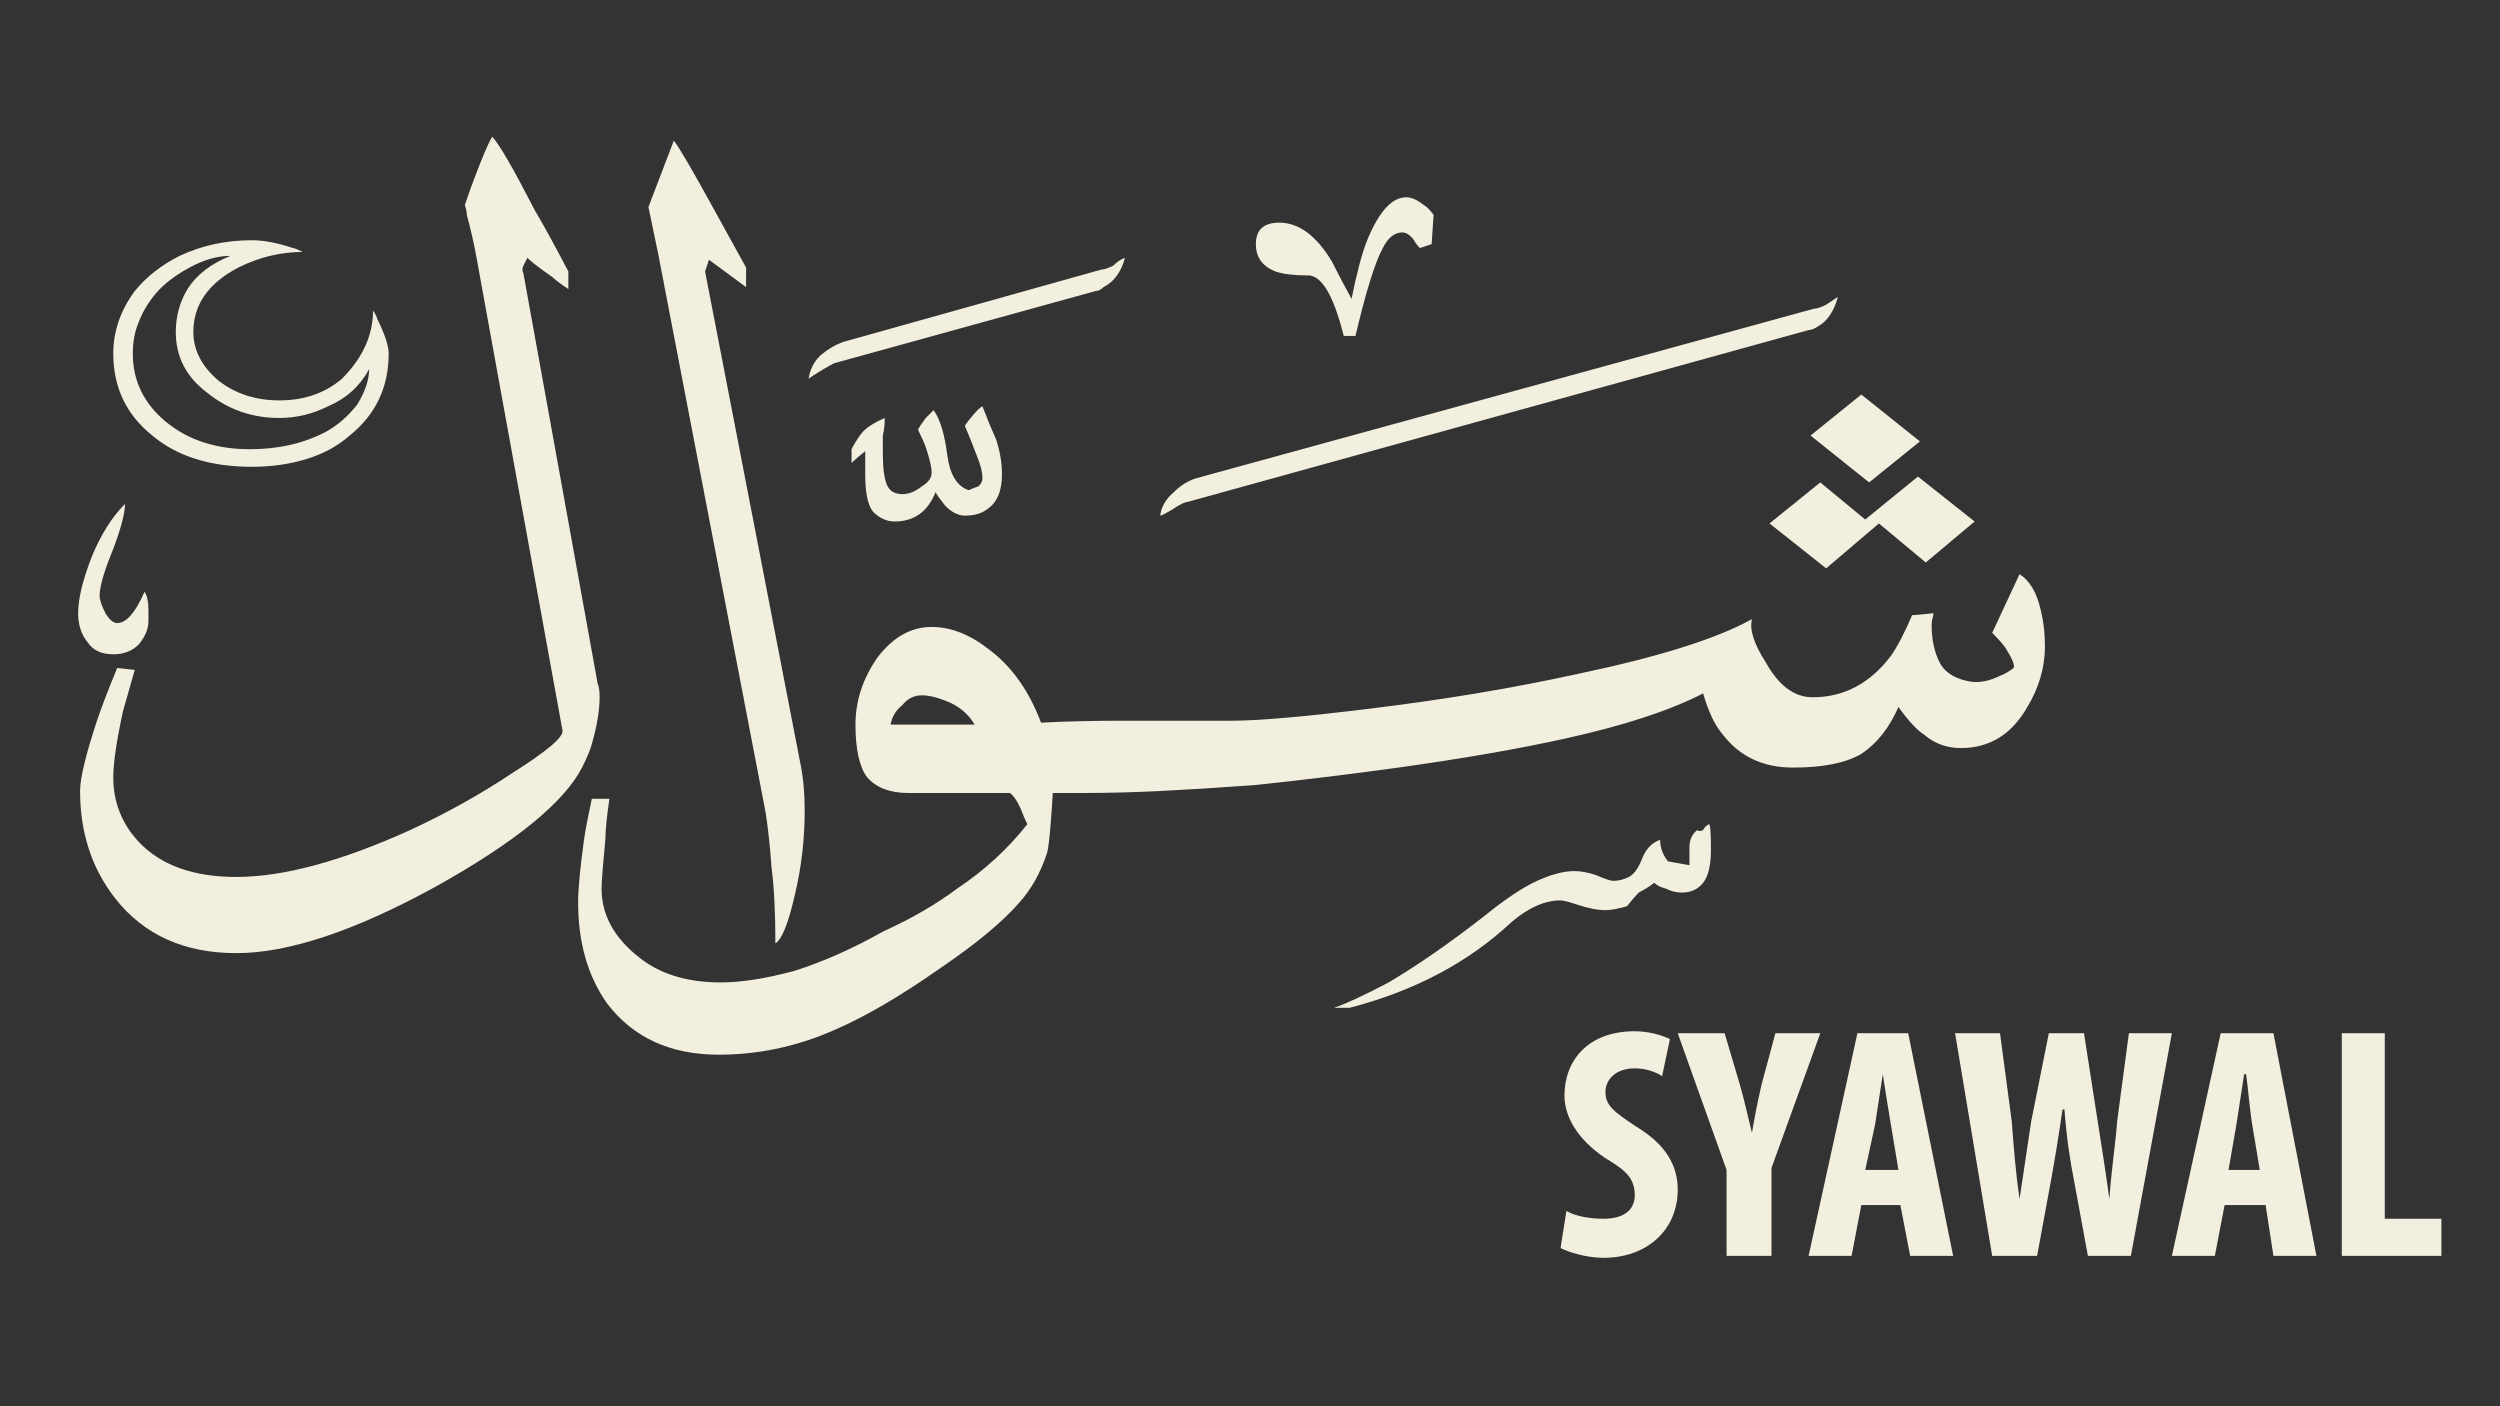 <svg height="72" viewBox="0 0 128 72" width="128" xmlns="http://www.w3.org/2000/svg"><rect x="0" y="0" width="128" height="72" fill="#333333" stroke="none"/><g fill="#f3efdf"><path d="m7.6 31.8q0 .6-.5 1.2-.5.5-1.3.5-.9 0-1.3-.6-.5-.6-.5-1.5 0-1.1.7-2.9.7-1.7 1.7-2.7 0 .7-.6 2.3-.7 1.7-.7 2.4 0 .3.3.9.3.5.6.5.7 0 1.4-1.6.2.3.2.9 0 .4 0 .6zm23 3.2q.1.2.1.7 0 1-.4 2.4-.1.4-.5 1.2-1.4 2.7-7.5 6.1-6.2 3.4-10.2 3.4-4 0-6.2-2.8-1.8-2.3-1.8-5.5 0-1 .9-3.7.3-.9 1-2.6l.9.1q-.4 1.4-.6 2.1-.5 2.3-.5 3.4 0 1.9 1.3 3.3 1.7 1.8 5 1.8 3.6 0 8.9-2.4 2.8-1.3 5.2-2.9 2.7-1.7 2.6-2.2l-4.4-24.2q-.2-1.1-.5-2.2 0-.2-.1-.5.3-.9.5-1.4.6-1.6.9-2.1.5.5 2.2 3.8.6 1 1.7 3.1v.9q-.6-.4-.8-.6-1-.7-1.3-1-.1.2-.2.4-.1.2 0 .4zm-10.7-16.9q0 2.6-2 4.2-.9.8-2.2 1.2-1.3.4-2.8.4-3.2 0-5.1-1.6-2-1.6-2-4.2 0-1.7 1.1-3.2.9-1.1 2.3-1.8 1.7-.8 3.7-.8.9 0 2.1.4.1 0 .5.2-1.7 0-3.3.8-2.3 1.2-2.3 3.3 0 1.4 1.3 2.5 1.3 1 3.1 1 1.9 0 3.2-1.1 1.6-1.6 1.6-3.5.2.3.2.4.6 1.2.6 1.8zm-1 .8q-.7 1.3-2.1 1.9-1.2.6-2.5.6-2.1 0-3.7-1.3-1.6-1.2-1.6-3.1 0-1.2.6-2.2.7-1.1 2.2-1.7-1 0-2.1.6-1.1.6-1.7 1.3-.6.7-.9 1.5-.3.7-.3 1.6 0 2.1 1.7 3.5 1.7 1.4 4.3 1.4 2.2 0 3.9-.9.9-.5 1.6-1.4.6-1 .6-1.8zm85.8 14.2q0 1.6-.9 3.1-1.2 2.1-3.4 2.1-1.1 0-1.9-.7-.5-.3-1.3-1.4-.7 1.6-1.9 2.4-1.2.7-3.5.7-2.3 0-3.6-1.7-.6-.7-1-2.1-2.5 1.3-7 2.3-3.6.8-8.6 1.5-3.6.5-7.4.9-2.8.2-4.8.3-2.1.1-3.8.1-.6 0-1.1 0-.4 0-.6 0 0 .2-.1 1.5-.1 1.3-.2 1.6-.5 1.5-1.4 2.5-1.3 1.5-4.1 3.4-3 2.1-5.3 3.1-2.9 1.3-6 1.3-3.7 0-5.7-2.6-1.5-2.1-1.5-5.2 0-1 .3-3.2.1-.7.4-2.1h.9q-.2 1.4-.2 2-.2 2.1-.2 2.6 0 2 1.9 3.5 1.6 1.3 4.2 1.3 1.6 0 3.8-.6 2.2-.7 4.5-2 2.2-1 3.8-2.2 2.1-1.4 3.6-3.3-.2-.4-.3-.7-.3-.7-.6-.9h-5.2q-1.4 0-2.1-.8-.6-.8-.6-2.7 0-1.8 1.1-3.4 1.2-1.6 2.8-1.6 1.5 0 3 1.2 1.7 1.3 2.6 3.7 1.9-.1 4.3-.1 2.4 0 5.5 0 2 0 6.9-.6 5.8-.7 10.8-1.8 6.2-1.3 8.9-2.8-.2.8.7 2.2 1 1.8 2.4 1.8 2.4 0 4-2.1.5-.7 1.1-2.1l1.1-.1q-.1.4-.1.6 0 1.1.4 1.9.4.8 1.6 1 .7.1 1.5-.3.3-.1.7-.4.1-.2-.4-1-.2-.3-.7-.8l1.4-3q.8.5 1.1 1.9.2.8.2 1.8zm-63.7 6.1q.2 1 .2 2.3 0 2.2-.5 4.3-.5 2.2-1 2.5 0-2.4-.2-3.9-.1-1.5-.3-2.8l-5.5-28.6-.5-2.4 1.3-3.4q.4.5 2.1 3.6.5.9 1.6 2.9v1l-1.9-1.4-.2.6zm16.6-26q-.3 1.1-1.1 1.5-.2.2-.4.2l-13.4 3.7q-.2.1-.7.4-.5.3-.6.4.1-.7.6-1.2.6-.5 1.2-.7l13.2-3.7q.2 0 .6-.2.3-.3.6-.4zm-6.3 11.1q0 1.3-.8 1.8-.4.3-1.1.3-.5 0-1-.5-.4-.5-.5-.7-.6 1.5-2.1 1.5-.6 0-1.1-.5-.4-.5-.4-1.9 0-.3 0-.6 0-.3 0-.6-.5.4-.7.6v-.7q.2-.4.5-.8.3-.4 1.2-.8 0 .5-.1.9 0 .5 0 .9 0 1.1.2 1.6.2.5.8.5.5 0 1-.4.5-.3.5-.7 0-.4-.3-1.3-.1-.3-.4-.9.1-.2.4-.6.1-.1.4-.4.5.7.7 2.3.2 1.5 1.1 1.8.2-.1.5-.2.2-.2.2-.4 0-.5-.3-1.2-.3-.8-.6-1.5.2-.3.3-.4.4-.5.6-.6.3.8.7 1.7.3.9.3 1.8zm-1.4 12.8q-.4-.7-1.2-1.1-.9-.4-1.5-.4-.6 0-1 .5-.5.4-.6 1zm44.2-21.9q-.3 1.1-1 1.5-.3.2-.5.2l-31.8 8.8q-.2 0-.8.4-.5.3-.6.3.1-.7.7-1.2.5-.5 1.1-.7l31.7-8.7q.2 0 .6-.2.3-.2.6-.4zm-20.8-2.7q-.3.1-.6.2-.2-.2-.3-.4-.3-.4-.6-.4-.6 0-1 .8-.6 1.1-1.4 4.5h-.6q-.8-3.2-1.9-3.1-1 0-1.6-.2-1-.4-1-1.4 0-1.1 1.2-1.1 1.5 0 2.7 2 .5 1 1 1.9.4-2 .8-3 .9-2.2 2-2.2.4 0 .9.4.2.1.5.5zm14.3 31q0 1.2-.4 1.7-.4.5-1.1.5-.4 0-.8-.2-.4-.1-.6-.3-.4.3-.8.5-.2.2-.6.7-.7.2-1.1.2-.6 0-1.5-.3-.6-.2-.8-.2-1.2 0-2.5 1.1-3.3 3.1-8.3 4.4h-.8q.9-.3 2.8-1.3 2.2-1.3 4.9-3.4 1.6-1.3 2.7-1.8 1.1-.5 1.9-.5.5 0 1.1.2.7.3.9.3.4 0 .8-.2.4-.2.7-1 .3-.7.9-.9 0 .6.4 1.1l1.1.2q0-.3 0-.9 0-.6.4-.9.1.1.3 0 .1-.2.3-.3.1 0 .1 1.3zm13.5-16.8-2.5 2.1-2.4-2-2.7 2.3-2.9-2.3 2.6-2.1 2.3 1.9 2.7-2.2zm-2.8-4.1-2.6 2.1-3-2.4 2.6-2.1z" fill-rule="evenodd"/><path d="m80.2 62c.5.3 1.3.4 1.9.4 1.1 0 1.6-.5 1.6-1.2 0-.9-.5-1.3-1.5-1.9-1.5-1-2.1-2.2-2.1-3.2 0-1.8 1.2-3.3 3.6-3.3.7 0 1.4.2 1.8.4l-.4 1.9c-.3-.2-.8-.4-1.4-.4-1 0-1.5.6-1.5 1.2 0 .7.4 1 1.6 1.8 1.5.9 2.1 2 2.1 3.2 0 2.1-1.6 3.5-3.8 3.5-.9 0-1.8-.3-2.2-.5z"/><path d="m88.4 64.3v-4.4l-2.5-7h2.4l.8 2.7c.2.7.4 1.6.6 2.4q.2-1.2.5-2.5l.7-2.6h2.3l-2.5 6.9v4.5z"/><path d="m95.3 61.7-.5 2.6h-2.2l2.5-11.4h2.6l2.3 11.4h-2.2l-.5-2.6zm1.9-1.8-.4-2.4c-.1-.6-.3-1.8-.4-2.5-.1.7-.3 1.9-.4 2.6l-.5 2.3z" fill-rule="evenodd"/><path d="m102 64.3-1.9-11.4h2.3l.6 4.5c.1 1.3.2 2.6.4 4 .2-1.4.4-2.6.6-4l.9-4.5h1.8l.7 4.5c.2 1.3.4 2.5.6 4 .1-1.5.3-2.7.4-4l.6-4.5h2.2l-2.1 11.4h-2.2l-.7-3.8c-.2-1-.4-2.3-.5-3.7h-.1c-.2 1.4-.4 2.6-.6 3.7l-.7 3.8z"/><path d="m113.9 61.7-.5 2.6h-2.2l2.5-11.4h2.7l2.2 11.4h-2.2l-.4-2.6zm1.8-1.8-.4-2.4c-.1-.6-.2-1.8-.3-2.5h-.1c-.1.7-.3 1.9-.4 2.6l-.4 2.3z" fill-rule="evenodd"/><path d="m119.9 52.9h2.2v9.5h2.9v1.9h-5.1z"/></g></svg>
